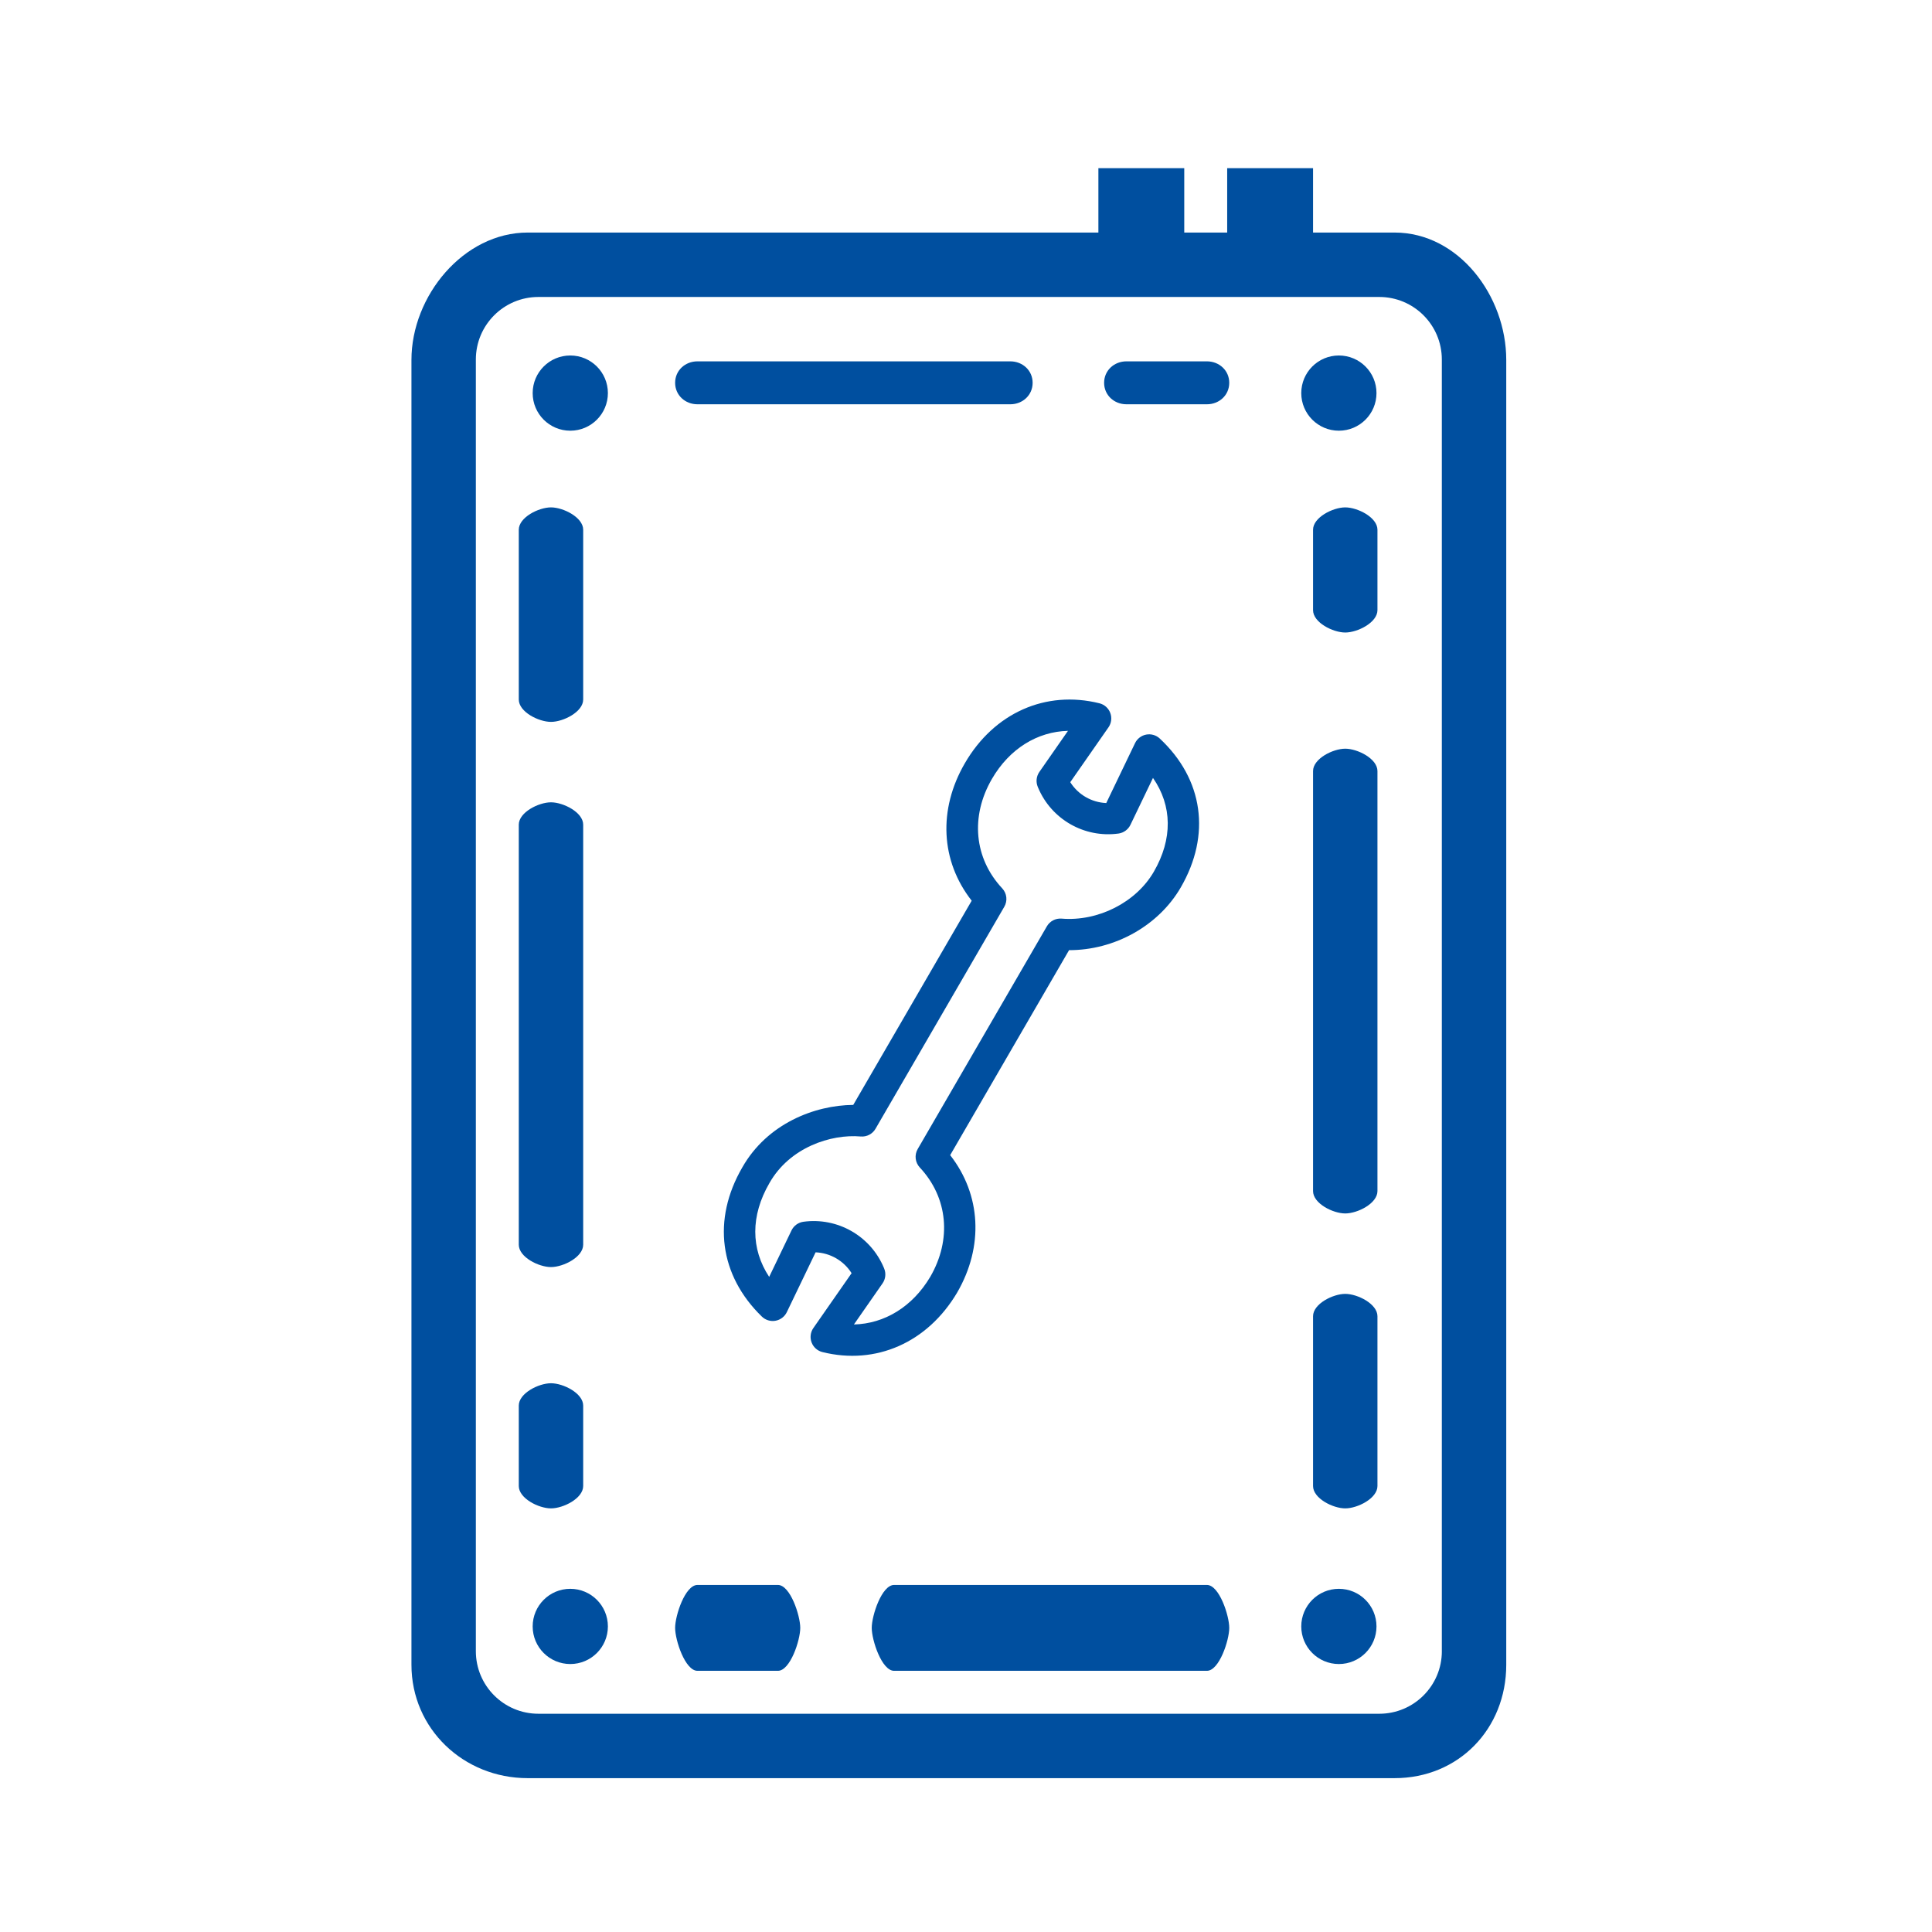 <?xml version="1.0" encoding="utf-8"?>
<!-- Generator: Adobe Illustrator 17.0.0, SVG Export Plug-In . SVG Version: 6.00 Build 0)  -->
<!DOCTYPE svg PUBLIC "-//W3C//DTD SVG 1.1//EN" "http://www.w3.org/Graphics/SVG/1.1/DTD/svg11.dtd">
<svg version="1.1" id="Layer_1" xmlns="http://www.w3.org/2000/svg" xmlns:xlink="http://www.w3.org/1999/xlink" x="0px" y="0px"
	 width="90px" height="90px" viewBox="0 0 90 90" enable-background="new 0 0 90 90" xml:space="preserve">
<g>
	<path fill="#004F9F" d="M44.586,60.216c1.25-2.155,1.116-4.562-0.323-6.405l5.538-9.549c2.116,0.004,4.164-1.13,5.203-2.921
		c1.419-2.447,1.054-5.041-0.978-6.938c-0.169-0.158-0.403-0.226-0.631-0.183c-0.227,0.043-0.421,0.191-0.521,0.4l-1.34,2.789
		c-0.685-0.029-1.311-0.392-1.677-0.972l1.78-2.554c0.137-0.196,0.168-0.447,0.084-0.671c-0.084-0.224-0.273-0.392-0.505-0.45
		c-2.504-0.622-4.908,0.447-6.27,2.794c-1.25,2.155-1.13,4.553,0.319,6.403l-5.517,9.512c-1.794,0.014-4.01,0.868-5.171,2.916
		c-1.408,2.427-1.065,5.024,0.913,6.944c0.168,0.163,0.404,0.236,0.634,0.195c0.23-0.041,0.427-0.19,0.529-0.4l1.341-2.788
		c0.685,0.029,1.311,0.392,1.677,0.972l-1.78,2.554c-0.137,0.196-0.168,0.447-0.084,0.671c0.084,0.224,0.273,0.392,0.505,0.45
		C40.804,63.603,43.206,62.545,44.586,60.216z M39.779,61.699L39.779,61.699l1.333-1.914c0.142-0.204,0.17-0.466,0.075-0.695
		l-0.013-0.032c-0.62-1.483-2.16-2.362-3.752-2.143c-0.24,0.034-0.447,0.186-0.552,0.405l-1.039,2.162
		c-0.861-1.306-0.869-2.851,0.011-4.369c0.943-1.664,2.865-2.292,4.255-2.171c0.28,0.024,0.549-0.117,0.689-0.362l5.996-10.337
		c0.162-0.276,0.124-0.625-0.094-0.859c-1.31-1.4-1.493-3.353-0.481-5.098c0.815-1.405,2.114-2.205,3.543-2.24l-1.333,1.914
		c-0.142,0.204-0.17,0.466-0.074,0.695l0.013,0.031c0.618,1.481,2.156,2.361,3.746,2.144c0.008-0.001,0.017-0.002,0.025-0.004
		c0.232-0.04,0.431-0.19,0.533-0.402l1.05-2.185c0.899,1.295,0.924,2.843,0.038,4.372c-0.826,1.425-2.592,2.322-4.294,2.182
		c-0.28-0.023-0.548,0.117-0.688,0.36l-6.016,10.373c-0.161,0.277-0.121,0.627,0.098,0.861c1.31,1.401,1.495,3.354,0.486,5.093
		C42.507,60.873,41.205,61.665,39.779,61.699z"/>
	<path fill="#004F9F" d="M64.965,10.833h-3.798v-3h-4v3h-2v-3h-4v3H24.581c-2.984,0-5.414,2.949-5.414,5.934v60.784
		c0,2.984,2.43,5.282,5.414,5.282h40.384c2.984,0,5.202-2.298,5.202-5.282V16.767C70.167,13.783,67.949,10.833,64.965,10.833z
		 M67.167,76.919c0,1.61-1.305,2.914-2.914,2.914H25.081c-1.61,0-2.914-1.305-2.914-2.914V16.748c0-1.61,1.305-2.914,2.914-2.914
		h39.171c1.61,0,2.914,1.305,2.914,2.914V76.919z"/>
	<circle fill="#004F9F" cx="26.566" cy="18.312" r="1.752"/>
	<circle fill="#004F9F" cx="62.37" cy="18.312" r="1.752"/>
	<circle fill="#004F9F" cx="26.566" cy="75.765" r="1.752"/>
	<circle fill="#004F9F" cx="62.37" cy="75.765" r="1.752"/>
	<path fill="#004F9F" d="M25.667,33.628c0.575,0,1.5-0.466,1.5-1.041v-7.91c0-0.575-0.925-1.041-1.5-1.041
		c-0.575,0-1.5,0.466-1.5,1.041v7.91C24.167,33.163,25.092,33.628,25.667,33.628z"/>
	<path fill="#004F9F" d="M24.167,57.984c0,0.575,0.925,1.041,1.5,1.041c0.575,0,1.5-0.466,1.5-1.041V38.416
		c0-0.575-0.925-1.041-1.5-1.041c-0.575,0-1.5,0.466-1.5,1.041V57.984z"/>
	<path fill="#004F9F" d="M24.167,69.225c0,0.575,0.925,1.041,1.5,1.041c0.575,0,1.5-0.466,1.5-1.041v-3.747
		c0-0.575-0.925-1.041-1.5-1.041c-0.575,0-1.5,0.466-1.5,1.041V69.225z"/>
	<path fill="#004F9F" d="M32.491,18.833h14.572c0.575,0,1.041-0.425,1.041-1c0-0.575-0.466-1-1.041-1H32.491
		c-0.575,0-1.041,0.425-1.041,1C31.45,18.408,31.916,18.833,32.491,18.833z"/>
	<path fill="#004F9F" d="M56.222,16.833h-3.747c-0.575,0-1.041,0.425-1.041,1c0,0.575,0.466,1,1.041,1h3.747
		c0.575,0,1.041-0.425,1.041-1C57.263,17.258,56.797,16.833,56.222,16.833z"/>
	<path fill="#004F9F" d="M56.222,73.833H41.65c-0.575,0-1.041,1.425-1.041,2c0,0.575,0.466,2,1.041,2h14.572
		c0.575,0,1.041-1.425,1.041-2C57.263,75.258,56.797,73.833,56.222,73.833z"/>
	<path fill="#004F9F" d="M36.238,73.833h-3.747c-0.575,0-1.041,1.425-1.041,2c0,0.575,0.466,2,1.041,2h3.747
		c0.575,0,1.041-1.425,1.041-2C37.279,75.258,36.813,73.833,36.238,73.833z"/>
	<path fill="#004F9F" d="M61.167,69.225c0,0.575,0.925,1.041,1.5,1.041c0.575,0,1.5-0.466,1.5-1.041v-7.91
		c0-0.575-0.925-1.041-1.5-1.041c-0.575,0-1.5,0.466-1.5,1.041V69.225z"/>
	<path fill="#004F9F" d="M61.167,55.486c0,0.575,0.925,1.041,1.5,1.041c0.575,0,1.5-0.466,1.5-1.041V35.918
		c0-0.575-0.925-1.041-1.5-1.041c-0.575,0-1.5,0.466-1.5,1.041V55.486z"/>
	<path fill="#004F9F" d="M62.667,29.465c0.575,0,1.5-0.466,1.5-1.041v-3.747c0-0.575-0.925-1.041-1.5-1.041
		c-0.575,0-1.5,0.466-1.5,1.041v3.747C61.167,28.999,62.092,29.465,62.667,29.465z"/>
</g>
</svg>
